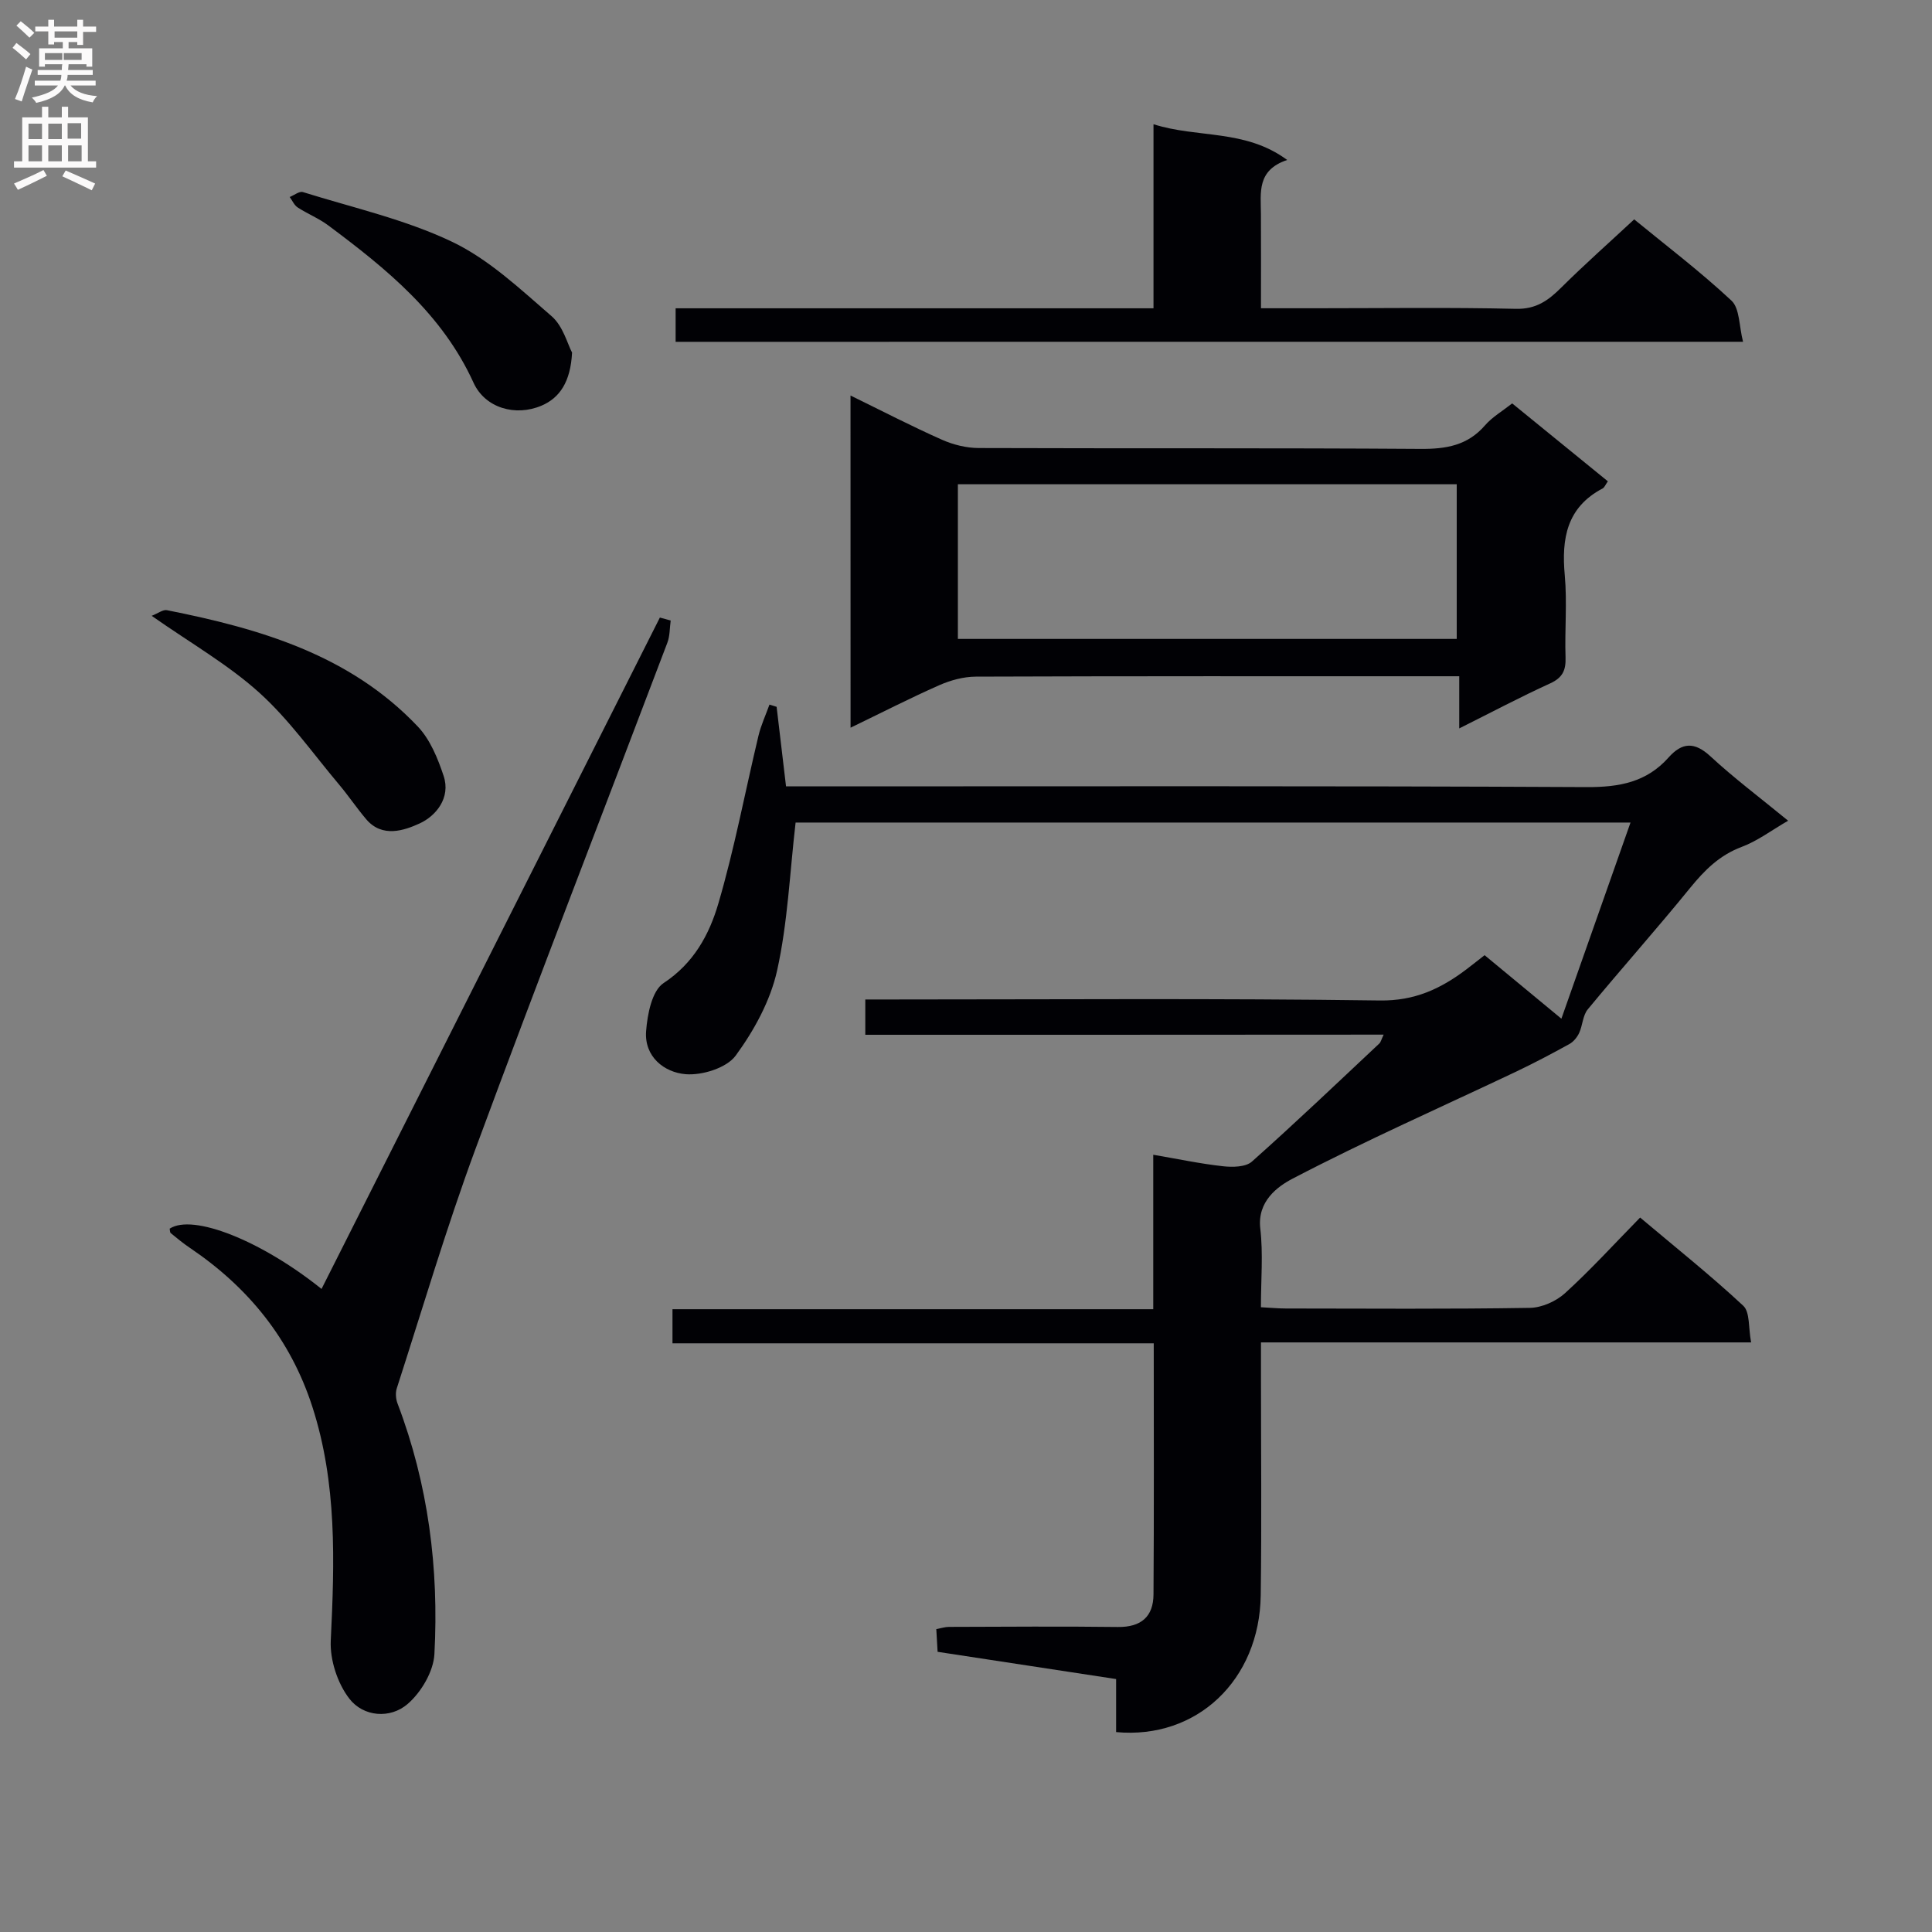 <svg enable-background="new 0 0 400 400" viewBox="0 0 400 400" xmlns="http://www.w3.org/2000/svg"><rect x="0" y="0" width="400" height="400" fill="#808080" stroke="none"/><g fill="#010105"><path d="m179.15 214.24c0-2.85 0-4.81 0-7.31h5.56c33.66 0 67.32-.26 100.97.21 7.23.1 12.6-2.43 17.89-6.42 1.19-.9 2.35-1.83 3.8-2.96 5.03 4.16 9.99 8.26 15.9 13.15 4.84-13.73 9.48-26.91 14.31-40.61-58.48 0-116.17 0-172.86 0-1.21 10.44-1.63 20.74-3.83 30.64-1.39 6.25-4.76 12.41-8.58 17.62-1.88 2.55-6.93 4.12-10.36 3.84-4.45-.37-8.58-3.63-8.18-8.91.26-3.48 1.21-8.36 3.6-9.94 6.27-4.12 9.47-10.06 11.35-16.46 3.35-11.41 5.54-23.16 8.31-34.75.53-2.21 1.51-4.31 2.28-6.46.49.15.99.31 1.48.46.64 5.39 1.28 10.77 1.95 16.47h6.34c53.15 0 106.31-.12 159.46.15 6.74.03 12.37-1.02 16.91-6.12 2.81-3.16 5.37-3.31 8.68-.25 4.87 4.51 10.22 8.52 16.08 13.33-3.45 1.99-6.34 4.2-9.61 5.42-4.58 1.72-7.66 4.79-10.65 8.46-6.92 8.52-14.24 16.72-21.23 25.19-1.03 1.25-1.05 3.3-1.77 4.87-.42.9-1.18 1.83-2.03 2.3-3.63 2-7.3 3.94-11.04 5.72-15.45 7.32-31.11 14.24-46.25 22.14-3.11 1.62-7.36 4.69-6.7 10.34.61 5.23.13 10.59.13 16.29 1.98.1 3.59.26 5.19.26 16.83.02 33.66.14 50.49-.13 2.47-.04 5.42-1.35 7.28-3.04 5.29-4.81 10.12-10.12 15.55-15.66 7.34 6.19 14.59 11.96 21.35 18.26 1.42 1.32 1.05 4.57 1.63 7.59-34.08 0-67.47 0-101.48 0v6.87c0 15.16.16 30.33-.05 45.49-.24 17.53-13.22 29.88-29.94 28.32 0-3.53 0-7.12 0-10.98-12.53-1.91-24.62-3.76-36.96-5.64-.1-1.65-.18-3.09-.27-4.7 1.03-.19 1.82-.46 2.61-.46 11.66-.03 23.33-.13 34.99.02 4.81.06 7.34-2.15 7.37-6.73.12-17.13.05-34.26.05-52-33.35 0-66.39 0-99.64 0 0-2.56 0-4.5 0-7.06h99.54c0-10.85 0-21.11 0-31.98 5.16.88 9.78 1.87 14.45 2.38 1.97.22 4.69.18 5.98-.97 8.95-7.96 17.63-16.24 26.37-24.44.31-.29.41-.81.9-1.84-35.94.03-71.47.03-107.32.03z"/><path d="m176.09 81.89c6.69 3.27 12.73 6.4 18.93 9.15 2.34 1.04 5.05 1.71 7.6 1.72 30.49.11 60.98-.03 91.47.18 5.3.04 9.75-.7 13.37-4.88 1.48-1.71 3.55-2.91 5.62-4.54 6.7 5.45 13.22 10.76 19.81 16.13-.51.72-.7 1.27-1.07 1.47-7.46 3.92-8.55 10.39-7.85 18.01.51 5.62-.03 11.33.16 16.98.09 2.67-.62 4.21-3.19 5.38-6.16 2.81-12.16 5.99-18.82 9.32 0-3.83 0-6.92 0-10.8-1.95 0-3.54 0-5.12 0-31.66 0-63.31-.04-94.97.08-2.54.01-5.24.75-7.58 1.78-6.02 2.66-11.89 5.67-18.35 8.79-.01-23.26-.01-45.69-.01-68.77zm22.23 50.39h103.28c0-10.86 0-21.4 0-32.02-34.57 0-68.8 0-103.28 0z"/><path d="m138.86 128.47c-.22 1.54-.15 3.19-.69 4.6-13.23 34.92-26.77 69.73-39.71 104.76-6.03 16.32-10.96 33.04-16.31 49.61-.31.95-.2 2.23.17 3.18 6.36 16.72 8.57 34.12 7.62 51.84-.19 3.6-2.73 7.9-5.53 10.32-3.62 3.14-9.16 2.67-12.06-1.06-2.46-3.16-4.06-8.04-3.87-12.05.79-16.35 1.31-32.56-3.81-48.41-4.53-14.02-13.27-24.75-25.38-32.92-1.37-.92-2.65-1.98-3.93-3.03-.2-.16-.16-.61-.23-.93 4.81-3.15 18.97 2.48 31.44 12.48 23.35-46.33 46.7-92.67 70.05-139 .75.21 1.49.41 2.24.61z"/><path d="m139.88 70.77c0-2.27 0-4.33 0-6.94h98.94c0-12.8 0-25.07 0-38.11 9.19 2.93 18.94.96 27.68 7.4-6.34 2.11-5.46 6.79-5.44 11.17.04 6.3.01 12.59.01 19.53h11.28c13.83 0 27.67-.2 41.49.12 4.21.1 6.71-1.73 9.4-4.4 4.82-4.79 9.92-9.3 15.1-14.12 6.42 5.27 13.59 10.71 20.14 16.82 1.73 1.62 1.56 5.28 2.4 8.52-74.27.01-147.49.01-221 .01z"/><path d="m31.4 127.5c1.34-.52 2.34-1.33 3.15-1.17 19.27 3.82 37.89 9.25 51.95 24.09 2.56 2.7 4.15 6.61 5.35 10.23 1.51 4.53-1.59 8.29-4.98 9.84-3.15 1.44-7.71 3.03-11.02-.84-1.99-2.33-3.7-4.91-5.68-7.25-5.41-6.43-10.32-13.43-16.51-19.01-6.46-5.82-14.2-10.24-22.26-15.89z"/><path d="m118.44 73c-.31 6.05-2.55 9.37-6.31 10.98-5.41 2.31-11.7.5-14.09-4.74-6.48-14.24-18.01-23.57-30.03-32.54-1.96-1.47-4.31-2.41-6.38-3.75-.72-.47-1.11-1.43-1.65-2.16.92-.37 2-1.25 2.74-1.02 10.38 3.24 21.18 5.66 30.9 10.3 7.6 3.63 14.1 9.79 20.59 15.4 2.37 2.05 3.29 5.77 4.23 7.53z"/></g><path d="m2.6 9.9.8-1c.9.7 1.9 1.4 2.9 2.3l-.9 1.1c-1.1-1-2-1.8-2.8-2.4zm.5 10.6c.9-2.1 1.6-4.3 2.3-6.7.4.2.8.4 1.3.6-.7 2.1-1.5 4.3-2.2 6.6zm.3-15.2.9-.9c1 .8 2 1.6 2.8 2.4l-1 1c-.9-.9-1.8-1.7-2.7-2.5zm12.6-1.2h1.2v1.4h2.7v1.1h-2.7v2.7h-1.2v-.6h-1.8v1.3h4.9v3.8h-1.2v-.5h-3.7c0 .4-.1.9-.1 1.2h5.1v1h-5.2c0 .5-.1.9-.2 1.2h6v1h-5.2c1.1 1.3 2.9 2 5.5 2.2-.4.4-.7.8-.9 1.3-2.9-.5-4.8-1.6-5.7-3.5h-.1c-.8 1.7-2.7 2.9-5.9 3.6-.2-.4-.6-.8-.9-1.1 2.8-.6 4.6-1.4 5.4-2.5h-4.8v-1h5.3c.1-.3.2-.7.2-1.2h-4.9v-1h5c0-.4 0-.8.1-1.2h-3.6v.5h-1.2v-3.8h4.9v-1.3h-1.8v.5h-1.2v-2.7h-2.7v-1h2.7v-1.4h1.2v1.4h4.8zm-6.7 8.3h3.6c0-.4 0-.9 0-1.4h-3.6zm1.9-4.6h4.8v-1.3h-4.7v1.3zm6.7 3.2h-4.7v1.4h3.7v-1.4z" fill="#fbfafa"/><path d="m8.7 22.1h1.3v2.2h2.8v-2.2h1.3v2.2h4.1v9.1h1.7v1.3h-17v-1.3h1.7v-9.1h4.1zm.3 13.1.7 1.2c-1.8.9-3.8 1.9-6 2.9-.2-.4-.5-.8-.8-1.3 2.3-1 4.4-1.9 6.1-2.8zm-3.1-6.4h2.8v-3.2h-2.8zm0 4.6h2.8v-3.3h-2.8zm4.1-4.6h2.8v-3.2h-2.8zm0 4.6h2.8v-3.3h-2.8zm3.6 1.9c2.1.9 4.1 1.8 6.1 2.7l-.7 1.4c-2.2-1.1-4.2-2-6.1-2.9zm3.2-9.8h-2.8v3.2h2.8v-3.1zm-2.7 7.9h2.8v-3.3h-2.8z" fill="#fbfafa"/></svg>